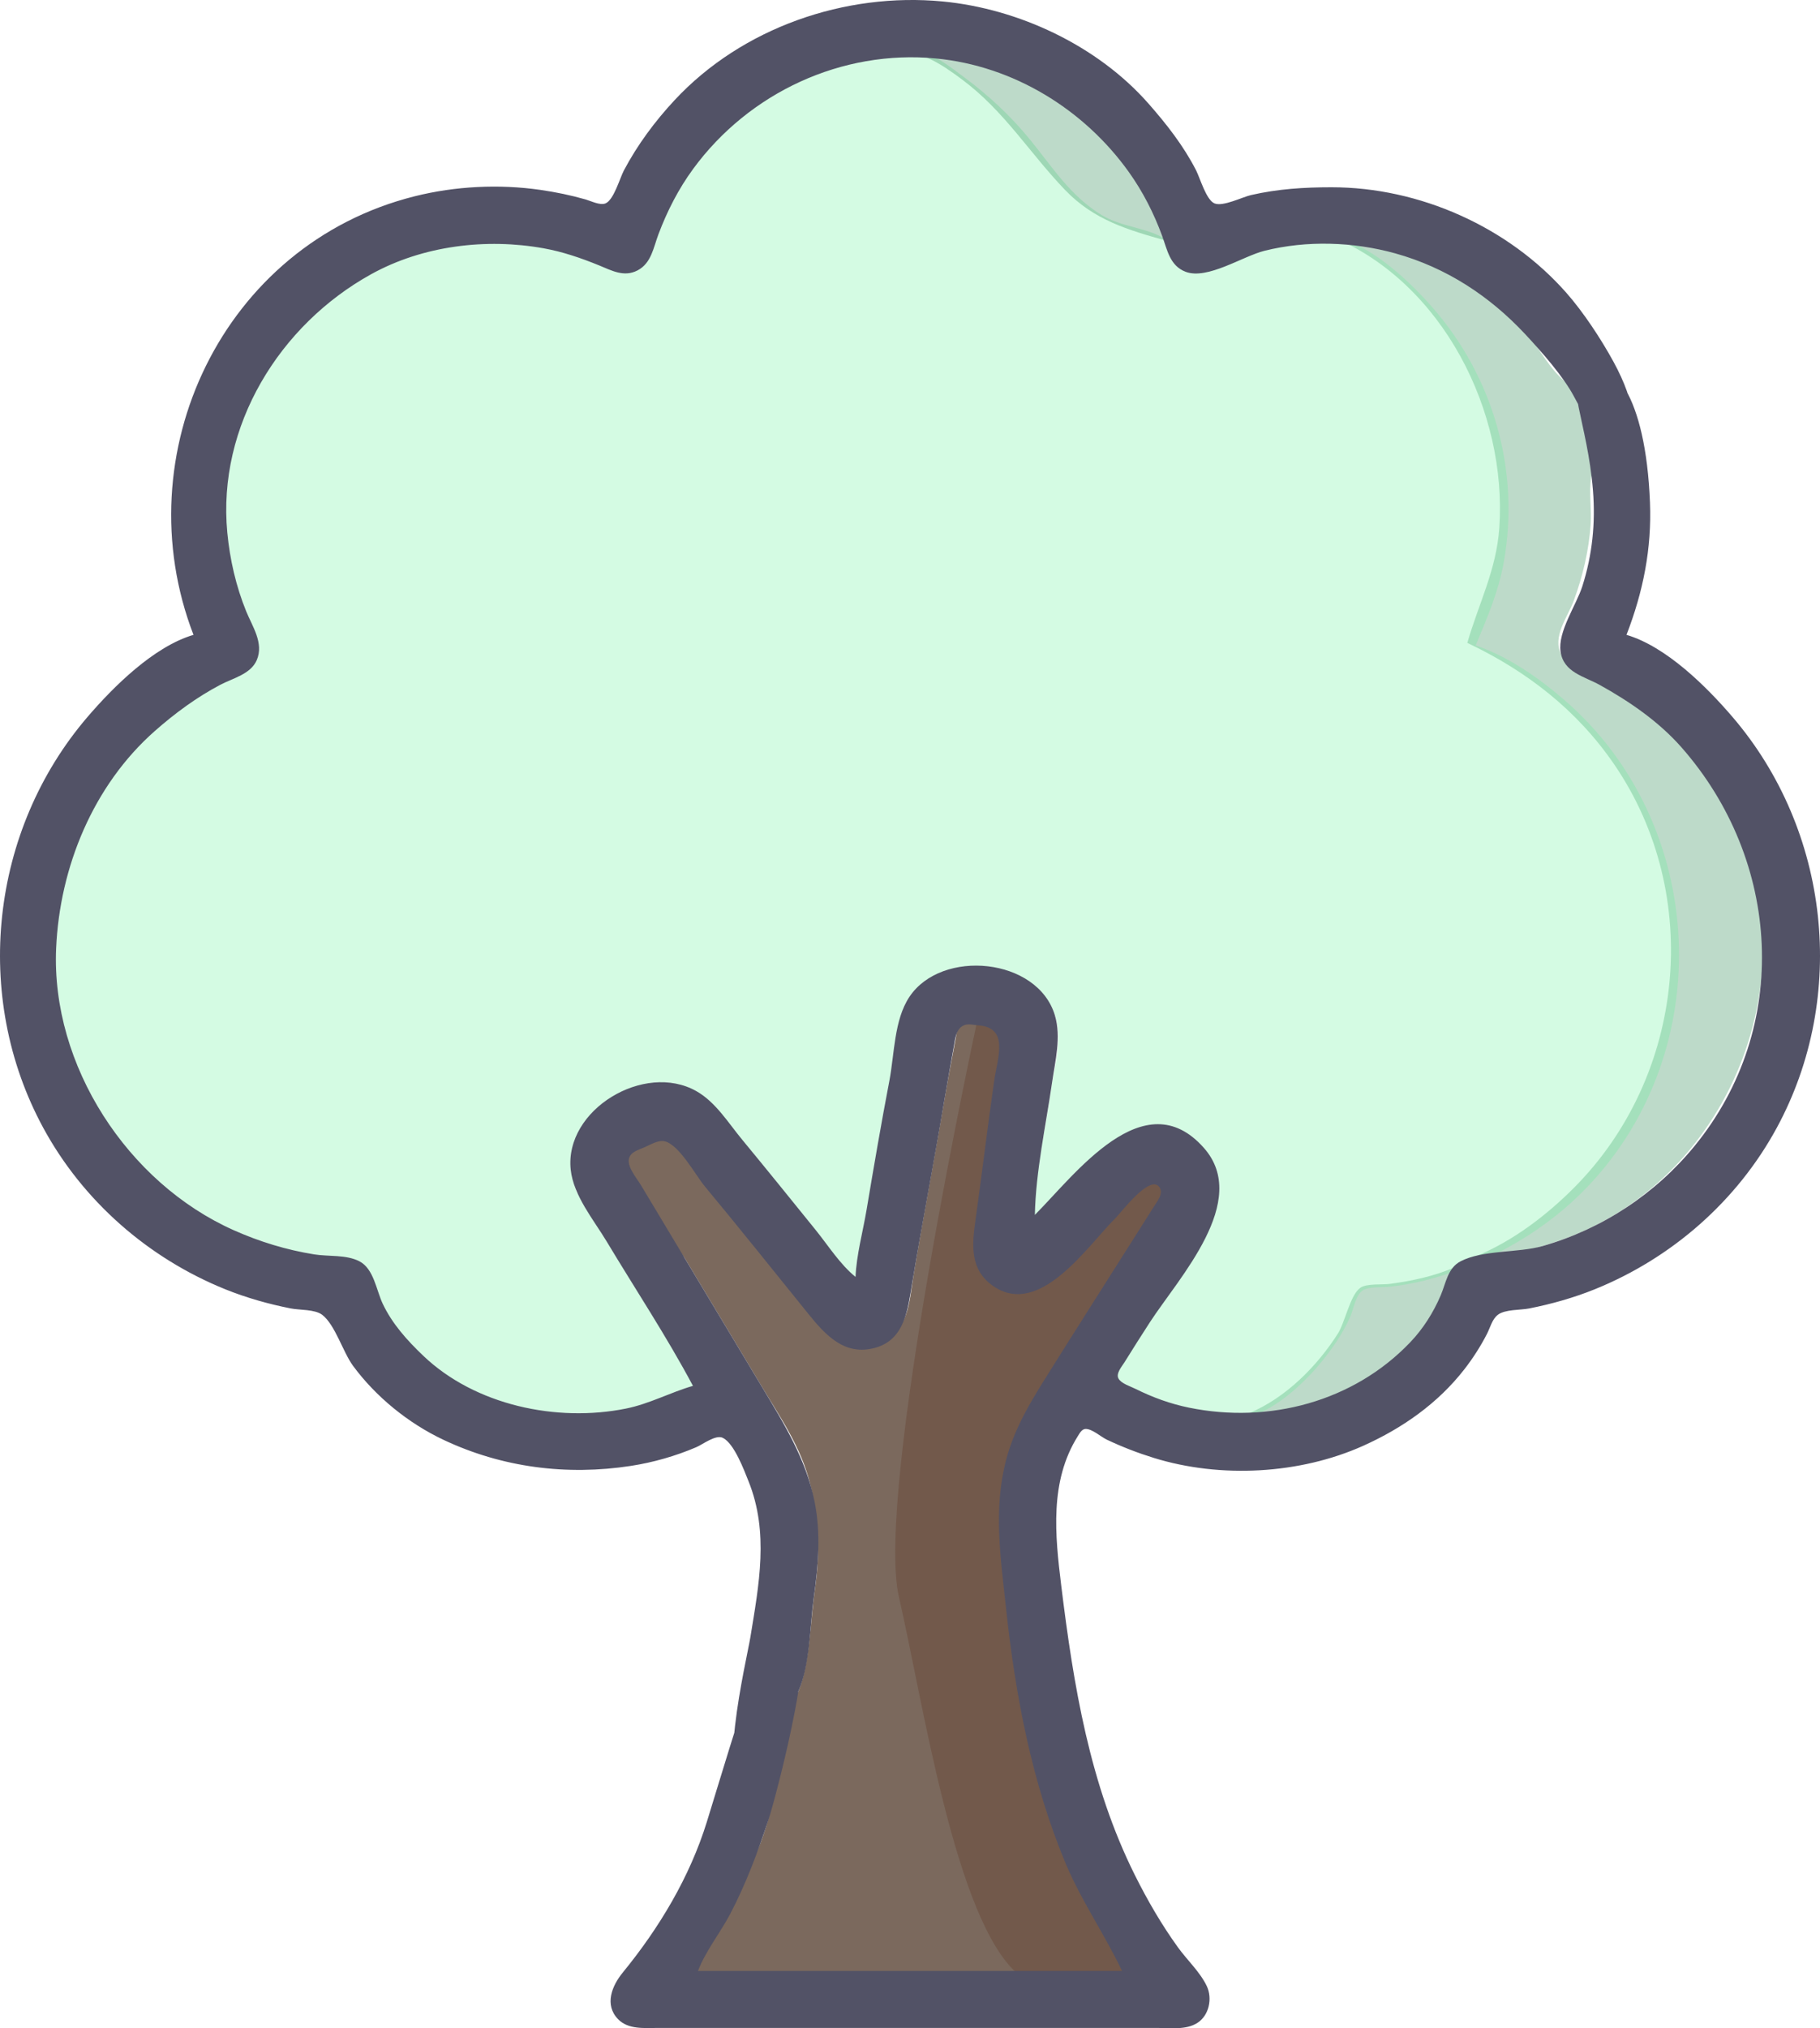 <?xml version="1.0" encoding="UTF-8" standalone="no"?>
<!-- Created with Inkscape (http://www.inkscape.org/) -->

<svg
   width="379.574mm"
   height="422.749mm"
   viewBox="0 0 379.574 422.749"
   version="1.1"
   id="svg1"
   inkscape:version="1.1.2 (0a00cf5339, 2022-02-04)"
   sodipodi:docname="tree_icon_gray.svg"
   xmlns:inkscape="http://www.inkscape.org/namespaces/inkscape"
   xmlns:sodipodi="http://sodipodi.sourceforge.net/DTD/sodipodi-0.dtd"
   xmlns="http://www.w3.org/2000/svg"
   xmlns:svg="http://www.w3.org/2000/svg">
  <sodipodi:namedview
     id="namedview1"
     pagecolor="#ffffff"
     bordercolor="#000000"
     borderopacity="0.25"
     inkscape:showpageshadow="2"
     inkscape:pageopacity="0.0"
     inkscape:pagecheckerboard="0"
     inkscape:deskcolor="#d1d1d1"
     inkscape:document-units="mm"
     inkscape:zoom="0.17153603"
     inkscape:cx="445.97045"
     inkscape:cy="314.80267"
     inkscape:window-width="1920"
     inkscape:window-height="1011"
     inkscape:window-x="0"
     inkscape:window-y="32"
     inkscape:window-maximized="1"
     inkscape:current-layer="layer1"
     inkscape:pageshadow="2"
     showgrid="false" />
  <defs
     id="defs1" />
  <g
     inkscape:label="Layer 1"
     inkscape:groupmode="layer"
     id="layer1"
     transform="translate(62.973,112.874)">
    <path
       style="fill:#7b695d;fill-opacity:1;stroke:none;stroke-width:0.265"
       d="m 97.83,242.363 -4.335,14.717 c 6.273,2.133 4.344,7.681 2.802,12.307 -3.558,10.671 -10.963,19.33 -15.704,29.354 l 92.175,-0.245 c -4.128,-7.414 -8.689,-15.45 -11.993,-23.324 -7.025,-16.74 -10.629,-34.93 -12.555,-52.917 -1.118,-10.437 -3.002,-21.038 -0.24,-31.397 4.226,-15.848 16.372,-29.971 24.925,-43.744 2.133,-3.436 4.36,-6.815 6.525,-10.231 0.689,-1.088 1.994,-2.84 1.026,-4.121 -2.059,-2.727 -7.872,4.862 -9.248,6.238 -5.835,5.835 -15.563,21.253 -25.4,14.779 -5.531,-3.64 -4.829,-9.11 -4.03,-14.779 1.358,-9.633 2.488,-19.3 3.882,-28.928 0.731,-5.046 3.286,-11.28 -3.732,-11.289 -0.959,0 -2.185,-0.168 -3.077,0.262 -1.387,0.668 -2.119,2.309 -2.346,3.617 -0.676,3.882 -1.528,7.876 -2.184,11.762 -2.127,12.597 -4.638,25.701 -6.741,38.303 -0.969,5.808 -0.908,12.153 -7.524,14.037 -6.096,1.735 -9.86,-3.109 -13.268,-7.302 -7.36,-9.057 -14.666,-18.166 -22.098,-27.164 -3.748,-4.538 -6.182,-10.529 -12.612,-7.901 -0.998,0.408 -2.267,0.809 -2.961,1.689 -1.425,1.806 -2.763,5.571 -1.609,6.926 l 12.259,16.243 16.043,26.728 c 3.987,6.643 8.23,12.688 10.141,20.296 1.883,7.496 2.121,14.566 1.023,22.149 -0.882,6.091 -1.07,15.429 -3.402,21.148 -1.126,2.763 -2.817,3.357 -5.741,2.789 z"
       id="path9455"
       sodipodi:nodetypes="ccsccsssssssssscsssssssssscssssc" />
    <path
       style="fill:#72594b;fill-opacity:1;stroke:none;stroke-width:13.229;stroke-dasharray:none;stroke-opacity:1"
       d="m 140.972,99.272 c 0,0 -21.516,98.839 -16.473,120.692 5.043,21.852 11.767,67.574 24.878,78.668 13.111,11.094 22.188,7.06 22.188,7.06 l 2.353,-6.724 -22.525,-68.246 2.353,-46.394 30.929,-48.747 -11.094,-7.732 -26.559,24.206 0.336,-54.462 z"
       id="path12834" />
    <path
       style="opacity:0.28;fill:#127a3e;stroke:none;stroke-width:0.265;stroke-miterlimit:4;stroke-dasharray:none"
       d="m 240.304,151.295 c -4.178,1.852 -8.89,2.82 -13.406,3.428 -1.622,0.218 -4.84,-0.119 -6.17,0.815 -2.11,1.481 -3.193,7.211 -4.658,9.515 -4.343,6.831 -10.876,13.41 -18.452,16.581 v 0.353 c 13.963,0 28.407,-6.314 36.82,-17.639 2.206,-2.97 6.242,-9.222 5.867,-13.053 z"
       id="path10064" />
    <path
       style="opacity:0.28;fill:#127a3e;stroke:none;stroke-width:0.265;stroke-miterlimit:4;stroke-dasharray:none"
       d="m 31.733,-63.899 v 0.353 h 2.469 l -2.469,-0.353 m 9.172,0 v 0.353 h 2.469 l -2.469,-0.353 m 165.806,0 v 0.353 h 2.469 l -2.469,-0.353 m 8.114,0 v 0.353 c 23.142,9.637 36.55,36.497 34.893,60.678 -0.601,8.771 -4.307,15.781 -6.671,23.989 12.364,5.859 22.898,14.005 30.682,25.4 18.609,27.243 14.754,64.909 -8.457,88.194 -5.677,5.695 -12.639,11.001 -20.108,14.111 v 0.353 c 5.603,-0.046 11.299,-1.526 16.581,-3.293 35.921,-12.017 53.723,-55.88 36.023,-89.488 -4.974,-9.444 -11.811,-17.286 -20.5,-23.485 -4.054,-2.892 -12.242,-4.893 -14.616,-9.323 -1.992,-3.718 1.346,-7.862 2.603,-11.289 1.877,-5.118 3.142,-10.427 3.515,-15.875 0.222,-3.248 -0.395,-6.66 0.107,-9.878 0.418,-2.676 2.591,-4.654 5.216,-4.939 l -3.881,-13.406 c -8.046,2.55 -12.464,-10.339 -17.286,-15.169 -9.939,-9.955 -23.79,-16.924 -38.1,-16.933 z"
       id="path8144" />
    <path
       style="opacity:0.28;fill:#66ef9c;stroke:none;stroke-width:0.265;stroke-miterlimit:4;stroke-dasharray:none;fill-opacity:1"
       d="m 83.062,177.159 c -1.252,-3.955 -1.252,-9.963 -4.623,-13.593 L 67.04,143.559 c -2.035,-3.572 -9.038,-4.785 -10.024,-8.827 -3.044,-12.484 11.962,-25.307 23.033,-20.787 5.07,2.07 8.331,7.3 11.641,11.421 4.837,6.022 9.779,11.961 14.605,17.992 2.69,3.361 5.914,9.627 9.267,12.332 1.55,-4.901 3.591,-12.298 4.448,-17.371 1.411,-8.359 3.009,-17.359 4.412,-25.72 0.971,-5.789 -1.251,-12.781 2.255,-17.679 7.114,-9.936 26.145,-7.862 30.359,3.843 1.712,4.755 -0.125,10.603 -0.807,15.441 -1.275,9.043 -3.438,19.053 -4.584,28.113 7.092,-4.996 12.728,-15.647 20.832,-19.31 9.319,-4.212 18.056,3.16 16.712,13.513 -0.664,5.116 -3.594,9.876 -6.306,14.095 -5.032,7.828 -9.756,16.193 -15.229,23.72 l 6.174,2.26 c 6.104,4.346 10.632,5.168 18.051,5.581 1.984,0.11 4.027,0.675 5.997,0.115 5.238,-1.488 10.844,-6.669 14.256,-10.711 2.562,-3.037 4.791,-6.257 6.449,-9.878 0.711,-1.553 1.168,-4.69 2.676,-5.635 1.3,-0.815 4.02,-0.561 5.546,-0.733 3.309,-0.373 6.686,-1.049 9.878,-2 11.67,-3.477 22.842,-9.864 31.383,-18.796 27.347,-28.598 25.097,-75.844 -4.925,-101.646 -5.322,-4.574 -11.648,-8.963 -18.344,-11.243 2.373,-5.699 4.74,-11.157 5.848,-17.286 3.455,-19.124 -2.161,-38.725 -14.965,-53.269 -4.716,-5.358 -12.015,-12.227 -19.105,-14.239 -6.561,-1.862 -16.057,1.263 -22.225,3.425 -2.358,0.826 -4.866,2.59 -7.408,2.652 -4.648,0.115 -4.26,-4.45 -7.154,-6.149 -3.828,-2.247 -8.925,-2.365 -12.955,-4.811 -6.627,-4.024 -10.259,-9.97 -15.033,-15.803 -3.977,-4.859 -8.506,-9.085 -13.542,-12.831 -2.815,-2.093 -6.376,-4.972 -9.878,-5.729 -4.593,-0.993 -10.346,0.302 -14.817,1.405 -4.44,1.096 -8.622,2.648 -12.7,4.721 -5.025,2.554 -9.76,5.996 -13.758,9.965 -5.345,5.307 -9.532,11.744 -12.397,18.696 -1.567,3.801 -2.002,9.036 -6.654,10.358 -2.758,0.784 -5.634,-1.281 -8.114,-2.221 -4.496,-1.705 -9.315,-3.025 -14.111,-3.49 -21.908,-2.128 -43.471,7.937 -54.874,27.104 -6.763,11.369 -9.244,25.094 -7.062,38.1 0.749,4.462 1.949,8.93 3.836,13.053 1.202,2.627 3.212,5.52 1.806,8.467 -1.481,3.104 -4.785,3.91 -7.559,5.401 -4.915,2.641 -9.608,5.727 -13.758,9.476 -14.371,12.98 -22.104,32.502 -20.782,51.798 1.649,24.074 17.013,45.101 39.127,54.53 5.031,2.145 10.473,3.457 15.875,4.233 2.536,0.364 5.836,-0.056 8.114,1.241 3.189,1.816 3.61,5.382 5.002,8.435 1.762,3.865 4.311,7.583 7.359,10.552 15.816,15.402 40.992,15.693 60.149,7.727 z"
       id="path7569"
       sodipodi:nodetypes="ccssssscssssscsssccssssssssscsssssssssssssssssssssssssssssc" />
    <path
       style="opacity:0.28;fill:#127a3e;stroke:none;stroke-width:0.265;stroke-miterlimit:4;stroke-dasharray:none"
       d="m 123.872,-102.552 v 0.353 c 5.471,0 9.44,2.655 13.758,5.867 8.887,6.61 14.051,15.27 21.533,23.061 6.039,6.288 13.096,8.319 21.153,10.584 -5.836,-25.214 -32.2,-39.864 -56.444,-39.864 z"
       id="path7564" />
    <path
       style="fill:#525266;stroke:none;stroke-width:0.262;fill-opacity:1"
       d="m -22.615,19.447 c -8.265,2.43 -16.679,10.78 -22.116,17.121 -20.255,23.622 -24.098,58.2 -9.235,85.605 8.287,15.28 21.911,27.19 37.992,33.681 4.395,1.774 8.988,3.063 13.632,3.985 1.867,0.37 5.028,0.161 6.563,1.329 2.691,2.048 4.333,7.782 6.425,10.621 4.78,6.488 11.524,11.96 18.821,15.413 12.271,5.806 25.765,7.521 39.149,5.456 4.636,-0.715 9.319,-2.053 13.632,-3.897 1.351,-0.577 4.036,-2.668 5.519,-1.949 2.379,1.153 4.445,6.743 5.386,9.087 4.277,10.647 2.159,21.528 0.366,32.495 -0.771,4.715 -7.621,32.902 -0.263,33.82 2.686,0.335 9.215,-20.08 10.316,-22.639 2.433,-5.655 2.346,-13.498 3.19,-19.567 0.93,-6.686 1.493,-13.231 0.147,-19.916 -1.806,-8.974 -6.456,-16.375 -11.098,-24.109 L 80.71,150.825 70.643,134.053 c -0.896,-1.493 -3.459,-4.376 -2.112,-6.152 0.661,-0.871 1.919,-1.218 2.881,-1.633 1.181,-0.51 2.855,-1.559 4.189,-1.275 3.038,0.647 6.499,7.093 8.422,9.409 7.283,8.772 14.412,17.684 21.575,26.555 3.637,4.505 7.667,8.896 14.051,7.062 6.099,-1.752 6.721,-8.07 7.604,-13.351 2.124,-12.714 4.577,-25.372 6.7,-38.085 0.642,-3.849 1.364,-7.687 2.038,-11.53 0.274,-1.562 0.455,-3.64 2.2,-4.269 0.887,-0.32 1.875,-0.017 2.781,0.045 6.607,0.452 4.103,6.693 3.401,11.562 -1.392,9.654 -2.537,19.343 -3.899,29.001 -0.731,5.186 -1.233,10.338 3.644,13.75 9.695,6.783 19.699,-8.283 25.517,-14.099 1.333,-1.332 7.175,-9.134 9.163,-6.526 0.992,1.302 -0.425,2.993 -1.106,4.08 -2.121,3.39 -4.288,6.75 -6.421,10.133 -4.778,7.578 -9.613,15.119 -14.368,22.711 -4.018,6.415 -8.072,12.501 -10.029,19.916 -2.73,10.343 -1.136,20.654 -0.018,31.097 1.929,18.013 5.4,36.339 12.44,53.11 3.299,7.859 8.128,14.736 11.736,22.362 h -88.434 c 1.565,-4.126 4.648,-7.949 6.718,-11.88 3.268,-6.207 5.767,-12.917 7.963,-19.567 1.478,-4.476 11.796,-42.837 4.831,-42.116 -5.437,0.563 -11.088,21.228 -17.656,42.466 -3.559,11.51 -9.919,22.114 -17.556,31.447 -2.242,2.74 -3.877,6.713 -0.963,9.709 2.133,2.193 5.488,1.822 8.274,1.822 h 19.225 67.462 17.477 c 2.69,0 5.988,0.473 8.375,-1.05 2.449,-1.563 3.183,-5.107 1.957,-7.685 -1.381,-2.904 -4.104,-5.427 -5.989,-8.036 -3.433,-4.753 -6.353,-9.785 -8.973,-15.025 -9.468,-18.928 -12.841,-39.672 -15.393,-60.447 -1.282,-10.435 -2.456,-21.697 3.46,-31.094 0.379,-0.602 0.862,-1.548 1.696,-1.513 1.411,0.058 3.121,1.652 4.381,2.248 3.172,1.501 6.435,2.758 9.787,3.796 13.877,4.294 30.434,3.414 43.693,-2.544 8.17,-3.671 15.559,-8.842 21.09,-15.966 1.769,-2.279 3.369,-4.77 4.686,-7.338 0.65,-1.267 1.094,-3.09 2.266,-3.982 1.535,-1.168 4.696,-0.959 6.563,-1.329 4.645,-0.922 9.237,-2.211 13.632,-3.985 16.081,-6.491 29.706,-18.401 37.992,-33.681 14.863,-27.405 11.02,-61.983 -9.235,-85.605 -5.445,-6.35 -13.837,-14.687 -22.116,-17.121 3.49,-9.043 5.276,-17.96 4.894,-27.603 -0.892,-22.522 -7.966,-30.597 -13.676,-27.957 -4.438,2.052 0.659,11.17 1.792,25.511 0.534,6.761 -0.131,13.38 -2.218,19.916 -1.266,3.964 -5.155,9.459 -4.543,13.627 0.639,4.349 4.886,5.129 8.159,6.94 6.203,3.431 12.311,7.629 17.028,12.977 20.779,23.558 23.012,58.393 2.734,83.159 -8.147,9.95 -19.276,17.286 -31.647,20.815 -5.192,1.481 -12.444,0.761 -17.123,3.185 -2.7,1.399 -3.061,4.561 -4.148,7.097 -1.542,3.599 -3.646,6.944 -6.358,9.783 -11.848,12.406 -29.477,17.024 -46.126,13.626 -3.906,-0.797 -7.626,-2.15 -11.185,-3.928 -1.031,-0.515 -2.952,-1.08 -3.537,-2.147 -0.578,-1.054 0.713,-2.513 1.238,-3.358 1.749,-2.811 3.521,-5.61 5.325,-8.386 6.015,-9.256 21.038,-25.283 11.241,-36.337 -12.467,-14.066 -26.871,5.61 -35.239,13.975 0.187,-9.081 2.293,-18.607 3.59,-27.603 0.659,-4.569 1.942,-9.442 0.59,-13.976 C 153.445,86.727 133.412,84.788 126.676,94.919 c -3.191,4.8 -3.101,11.936 -4.162,17.47 -1.714,8.937 -3.251,17.93 -4.757,26.904 -0.769,4.585 -2.102,9.332 -2.302,13.976 -3.22,-2.597 -5.721,-6.569 -8.32,-9.783 -5.099,-6.305 -10.196,-12.617 -15.361,-18.868 -2.877,-3.482 -5.504,-7.804 -9.525,-10.072 -10.86,-6.124 -27.513,3.861 -26.197,16.361 0.572,5.433 4.792,10.46 7.531,15.025 5.984,9.969 12.503,19.788 17.966,30.049 -4.753,1.369 -9.045,3.742 -13.982,4.735 -14.439,2.904 -31.461,-0.687 -42.295,-11.038 -3.331,-3.182 -6.437,-6.613 -8.428,-10.818 -1.341,-2.831 -1.849,-7.284 -4.86,-8.844 -2.748,-1.425 -6.436,-0.96 -9.433,-1.442 -5.815,-0.934 -11.402,-2.646 -16.778,-5.039 -22.115,-9.845 -38.107,-34.336 -37.038,-58.749 0.741,-16.918 7.723,-33.982 20.609,-45.323 4.202,-3.698 8.671,-6.994 13.632,-9.61 2.607,-1.375 6.355,-2.202 7.61,-5.166 1.497,-3.534 -0.921,-6.97 -2.209,-10.131 -2.129,-5.228 -3.409,-10.808 -3.944,-16.422 -2.118,-22.228 10.876,-43.278 30.001,-53.857 10.772,-5.959 23.99,-7.563 36.003,-5.394 3.972,0.717 7.807,2.035 11.535,3.557 2.656,1.084 5.21,2.522 8.039,1.032 2.87,-1.512 3.3,-4.768 4.343,-7.532 1.83,-4.85 4.174,-9.439 7.246,-13.627 11.662,-15.896 31.001,-24.878 50.63,-23.002 16.134,1.542 30.901,10.604 40.246,23.7 2.918,4.09 5.196,8.566 6.923,13.277 1.081,2.946 1.605,6.243 4.912,7.49 4.528,1.708 11.886,-3.247 16.429,-4.382 8.814,-2.202 18.535,-1.891 27.264,0.534 10.658,2.962 19.726,8.903 27.233,16.973 3.292,3.538 7.95,8.794 10.168,13.077 8.442,16.3 17.804,10.221 8.109,-7.487 -2.624,-4.793 -6.274,-10.319 -9.803,-14.326 -12.135,-13.779 -30.664,-22.013 -48.99,-22.013 -5.706,0 -11.193,0.345 -16.778,1.625 -1.845,0.423 -5.834,2.458 -7.611,1.745 -1.731,-0.694 -3.018,-5.253 -3.838,-6.865 -2.599,-5.107 -6.199,-9.692 -9.972,-13.976 -10.6,-12.036 -27.022,-19.737 -42.894,-21.255 -20.337,-1.944 -41.824,5.46 -55.896,20.556 -4.106,4.405 -7.779,9.345 -10.594,14.675 -0.853,1.616 -2.098,6.164 -3.847,6.865 -1.131,0.453 -3.014,-0.507 -4.116,-0.823 -3.107,-0.892 -6.241,-1.533 -9.438,-1.996 -8.616,-1.247 -17.768,-0.786 -26.216,1.326 -40.056,10.013 -60.675,53.749 -46.14,91.414 z"
       id="path7406"
       sodipodi:nodetypes="sssssscsssscssssscccsssssssssscsssssssssssccsssssssccssssssssscsssssssscsssssscssssssssscscssssscsssscccssssssssscsssscsssssssssssssssssssssssccs" />
  </g>
</svg>
